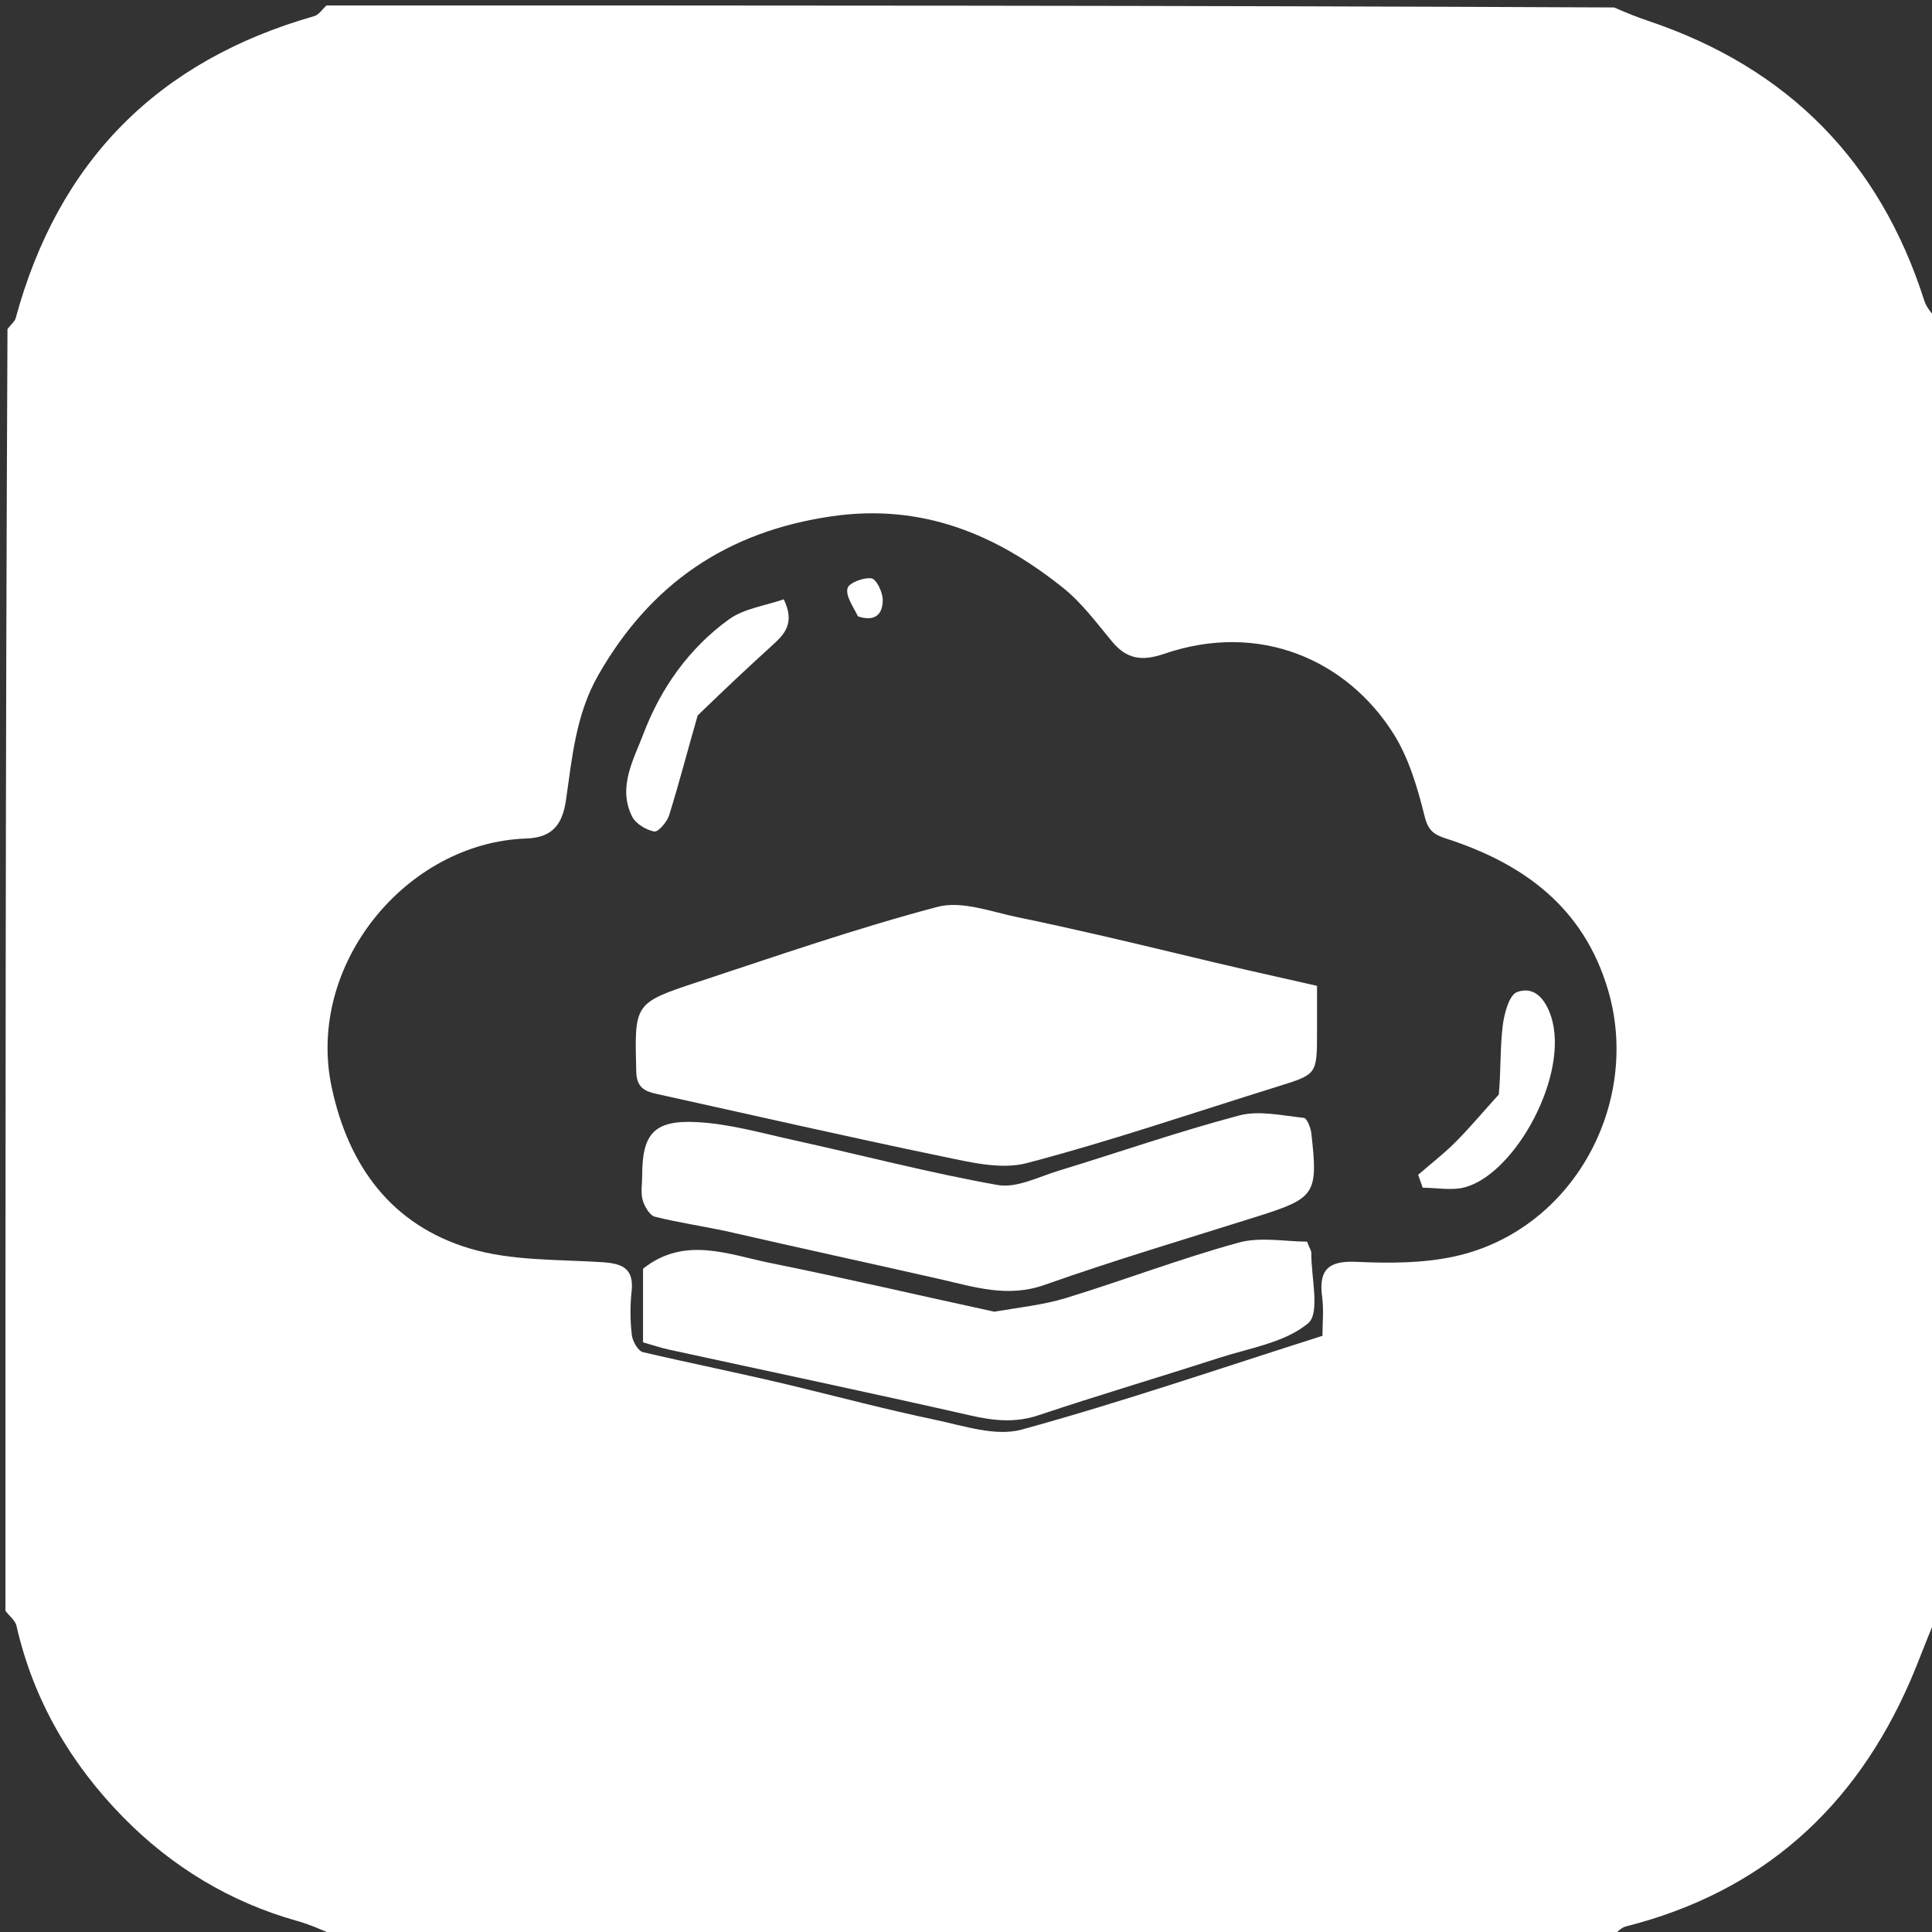 <svg version="1.1" id="Layer_1" xmlns="http://www.w3.org/2000/svg" xmlns:xlink="http://www.w3.org/1999/xlink" x="0px" y="0px"
	 width="100%" viewBox="0 0 355 355" enable-background="new 0 0 355 355" xml:space="preserve">
<rect x="0" y="0" width="355" height="355" fill="#333333" stroke="none"/>
<path fill="#FFFFFF" opacity="1" stroke="none" 
	d="
M1,296 
	C1,217.646 1,139.292 1.375,60.456 
	C2.136,59.48 2.725,59.042 2.876,58.485 
	C10.701,29.635 28.985,11.16 57.729,2.968 
	C58.602,2.719 59.248,1.674 60,1 
	C138.688,1 217.375,1 296.582,1.37 
	C299.063,2.456 301.01,3.213 302.987,3.88 
	C328.519,12.498 345.413,29.59 353.603,55.298 
	C354.034,56.649 355.184,57.771 356,59 
	C356,138.354 356,217.708 355.627,297.535 
	C353.838,301.643 352.543,305.331 350.988,308.905 
	C340.815,332.292 323.706,347.655 298.767,353.974 
	C297.739,354.234 296.918,355.306 296,356 
	C217.979,356 139.958,356 61.451,355.622 
	C58.863,354.483 56.8,353.584 54.654,352.984 
	C42.235,349.508 31.505,342.963 22.598,333.876 
	C12.97,324.051 6.129,312.388 3.034,298.757 
	C2.802,297.737 1.698,296.914 1,296 
M144.977,254.469 
	C153.91,256.63 162.8,258.993 171.791,260.875 
	C177.045,261.975 182.925,264.001 187.72,262.685 
	C206.276,257.592 224.511,251.324 243,245.451 
	C243,243.029 243.254,240.672 242.947,238.391 
	C242.281,233.438 243.949,231.622 249.185,231.859 
	C255.227,232.131 261.498,232.144 267.356,230.847 
	C289.035,226.049 301.621,202.759 295.473,181.91 
	C290.983,166.684 279.906,158.642 265.602,154.041 
	C263.464,153.353 262.413,152.583 261.773,150.003 
	C260.473,144.756 258.876,139.286 256.025,134.778 
	C247.514,121.321 231.513,114.106 213.9,120.142 
	C209.86,121.527 207.053,121.145 204.355,117.901 
	C201.516,114.488 198.814,110.806 195.395,108.062 
	C182.999,98.112 169.341,92.464 152.802,94.871 
	C133.541,97.673 119.502,107.274 109.92,124.074 
	C105.836,131.233 105.139,139.066 104.02,146.874 
	C103.397,151.217 101.77,153.907 96.687,154.077 
	C74.651,154.816 56.129,177.311 60.959,199.844 
	C64.078,214.396 72.037,225.121 86.311,229.403 
	C93.986,231.704 102.483,231.4 110.632,231.922 
	C114.371,232.162 116.523,233.054 116.054,237.332 
	C115.765,239.966 115.791,242.681 116.097,245.311 
	C116.232,246.462 117.243,248.246 118.156,248.459 
	C126.808,250.479 135.524,252.223 144.977,254.469 
z"/>
<path fill="none" opacity="1" stroke="none" 
	d="
M1,296.469 
	C1.698,296.914 2.802,297.737 3.034,298.757 
	C6.129,312.388 12.97,324.051 22.598,333.876 
	C31.505,342.963 42.235,349.508 54.654,352.984 
	C56.8,353.584 58.863,354.483 60.982,355.622 
	C41.073,356 21.146,356 1,356 
	C1,336.313 1,316.625 1,296.469 
z"/>
<path fill="none" opacity="1" stroke="none" 
	d="
M59.531,1 
	C59.248,1.674 58.602,2.719 57.729,2.968 
	C28.985,11.16 10.701,29.635 2.876,58.485 
	C2.725,59.042 2.136,59.48 1.375,59.987 
	C1,40.407 1,20.813 1,1 
	C20.354,1 39.708,1 59.531,1 
z"/>
<path fill="none" opacity="1" stroke="none" 
	d="
M296.469,356 
	C296.918,355.306 297.739,354.234 298.767,353.974 
	C323.706,347.655 340.815,332.292 350.988,308.905 
	C352.543,305.331 353.838,301.643 355.627,298.004 
	C356,317.261 356,336.523 356,356 
	C336.313,356 316.625,356 296.469,356 
z"/>
<path fill="none" opacity="1" stroke="none" 
	d="
M356,58.531 
	C355.184,57.771 354.034,56.649 353.603,55.298 
	C345.413,29.59 328.519,12.498 302.987,3.88 
	C301.01,3.213 299.063,2.456 297.051,1.37 
	C316.593,1 336.186,1 356,1 
	C356,20.02 356,39.042 356,58.531 
z"/>
<path fill="none" opacity="1" stroke="none" 
	d="
M144.599,254.258 
	C135.524,252.223 126.808,250.479 118.156,248.459 
	C117.243,248.246 116.232,246.462 116.097,245.311 
	C115.791,242.681 115.765,239.966 116.054,237.332 
	C116.523,233.054 114.371,232.162 110.632,231.922 
	C102.483,231.4 93.986,231.704 86.311,229.403 
	C72.037,225.121 64.078,214.396 60.959,199.844 
	C56.129,177.311 74.651,154.816 96.687,154.077 
	C101.77,153.907 103.397,151.217 104.02,146.874 
	C105.139,139.066 105.836,131.233 109.92,124.074 
	C119.502,107.274 133.541,97.673 152.802,94.871 
	C169.341,92.464 182.999,98.112 195.395,108.062 
	C198.814,110.806 201.516,114.488 204.355,117.901 
	C207.053,121.145 209.86,121.527 213.9,120.142 
	C231.513,114.106 247.514,121.321 256.025,134.778 
	C258.876,139.286 260.473,144.756 261.773,150.003 
	C262.413,152.583 263.464,153.353 265.602,154.041 
	C279.906,158.642 290.983,166.684 295.473,181.91 
	C301.621,202.759 289.035,226.049 267.356,230.847 
	C261.498,232.144 255.227,232.131 249.185,231.859 
	C243.949,231.622 242.281,233.438 242.947,238.391 
	C243.254,240.672 243,243.029 243,245.451 
	C224.511,251.324 206.276,257.592 187.72,262.685 
	C182.925,264.001 177.045,261.975 171.791,260.875 
	C162.8,258.993 153.91,256.63 144.599,254.258 
M216.312,175.054 
	C206.543,172.866 196.798,170.56 186.993,168.539 
	C182.119,167.535 176.714,165.459 172.279,166.63 
	C157.367,170.567 142.751,175.648 128.085,180.481 
	C116.432,184.32 116.593,184.441 116.91,196.908 
	C116.984,199.795 118.402,200.509 120.611,200.996 
	C138.114,204.855 155.586,208.863 173.137,212.494 
	C178.22,213.545 183.906,214.966 188.66,213.719 
	C204.213,209.639 219.461,204.398 234.832,199.624 
	C241.993,197.401 242,197.423 242,189.602 
	C242,186.793 242,183.985 242,181.15 
	C233.428,179.223 225.228,177.379 216.312,175.054 
M182.29,241.003 
	C168.738,238.008 155.224,234.83 141.621,232.089 
	C133.829,230.518 125.815,227.055 118.157,233.117 
	C118.157,237.364 118.157,242 118.157,246.651 
	C119.832,247.126 121.354,247.646 122.915,247.986 
	C141.371,252.007 159.857,255.899 178.278,260.079 
	C182.565,261.052 186.518,261.493 190.823,260.05 
	C201.802,256.37 212.916,253.097 223.934,249.53 
	C229.586,247.7 236.091,246.718 240.366,243.146 
	C242.614,241.267 240.899,234.638 240.946,230.153 
	C240.949,229.85 240.721,229.544 240.17,228.149 
	C236.239,228.149 231.625,227.216 227.574,228.331 
	C216.889,231.271 206.494,235.246 195.889,238.503 
	C191.764,239.769 187.386,240.216 182.29,241.003 
M133.976,226.467 
	C146.898,229.319 159.832,232.116 172.736,235.045 
	C179.091,236.487 185.15,238.498 191.944,236.093 
	C204.826,231.533 217.95,227.652 230.988,223.536 
	C241.704,220.153 242.223,219.443 240.951,208.22 
	C240.835,207.201 240.144,205.462 239.583,205.405 
	C235.627,205.001 231.38,203.99 227.701,204.964 
	C216.517,207.926 205.563,211.749 194.486,215.126 
	C190.802,216.249 186.782,218.357 183.319,217.742 
	C170.782,215.519 158.429,212.269 145.98,209.53 
	C139.987,208.212 133.968,206.468 127.9,206.176 
	C120.082,205.799 118,208.427 118.001,216.049 
	C118.001,217.548 117.704,219.13 118.093,220.519 
	C118.422,221.692 119.375,223.326 120.349,223.571 
	C124.58,224.633 128.92,225.26 133.976,226.467 
M128.366,131.118 
	C132.854,126.951 137.311,122.748 141.844,118.631 
	C144.098,116.585 146.158,114.579 144.013,110.12 
	C140.631,111.302 136.73,111.794 133.932,113.815 
	C126.602,119.108 121.406,126.471 118.233,134.83 
	C116.442,139.547 113.452,144.638 116.142,150.024 
	C116.806,151.354 118.704,152.501 120.214,152.788 
	C120.942,152.927 122.574,151.023 122.959,149.784 
	C124.805,143.842 126.363,137.812 128.366,131.118 
M275.118,201.397 
	C272.579,204.22 270.142,207.143 267.468,209.832 
	C265.32,211.991 262.886,213.864 260.579,215.865 
	C260.859,216.657 261.139,217.45 261.42,218.242 
	C264.037,218.242 266.815,218.82 269.241,218.14 
	C278.584,215.523 288.413,197.331 285.017,186.816 
	C283.998,183.658 281.981,181.121 278.771,182.282 
	C277.296,182.816 276.39,186.258 276.119,188.49 
	C275.626,192.559 275.797,196.708 275.118,201.397 
M157.975,113.47 
	C160.937,114.361 162.256,112.67 162.199,110.171 
	C162.168,108.78 161.034,106.403 160.136,106.274 
	C158.699,106.067 156.007,107.077 155.735,108.083 
	C155.355,109.49 156.712,111.366 157.975,113.47 
z"/>
<path fill="#FFFFFF" opacity="1" stroke="none" 
	d="
M216.67,175.294 
	C225.228,177.379 233.428,179.223 242,181.15 
	C242,183.985 242,186.793 242,189.602 
	C242,197.423 241.993,197.401 234.832,199.624 
	C219.461,204.398 204.213,209.639 188.66,213.719 
	C183.906,214.966 178.22,213.545 173.137,212.494 
	C155.586,208.863 138.114,204.855 120.611,200.996 
	C118.402,200.509 116.984,199.795 116.91,196.908 
	C116.593,184.441 116.432,184.32 128.085,180.481 
	C142.751,175.648 157.367,170.567 172.279,166.63 
	C176.714,165.459 182.119,167.535 186.993,168.539 
	C196.798,170.56 206.543,172.866 216.67,175.294 
z"/>
<path fill="#FFFFFF" opacity="1" stroke="none" 
	d="
M182.707,241.019 
	C187.386,240.216 191.764,239.769 195.889,238.503 
	C206.494,235.246 216.889,231.271 227.574,228.331 
	C231.625,227.216 236.239,228.149 240.17,228.149 
	C240.721,229.544 240.949,229.85 240.946,230.153 
	C240.899,234.638 242.614,241.267 240.366,243.146 
	C236.091,246.718 229.586,247.7 223.934,249.53 
	C212.916,253.097 201.802,256.37 190.823,260.05 
	C186.518,261.493 182.565,261.052 178.278,260.079 
	C159.857,255.899 141.371,252.007 122.915,247.986 
	C121.354,247.646 119.832,247.126 118.157,246.651 
	C118.157,242 118.157,237.364 118.157,233.117 
	C125.815,227.055 133.829,230.518 141.621,232.089 
	C155.224,234.83 168.738,238.008 182.707,241.019 
z"/>
<path fill="#FFFFFF" opacity="1" stroke="none" 
	d="
M133.598,226.257 
	C128.92,225.26 124.58,224.633 120.349,223.571 
	C119.375,223.326 118.422,221.692 118.093,220.519 
	C117.704,219.13 118.001,217.548 118.001,216.049 
	C118,208.427 120.082,205.799 127.9,206.176 
	C133.968,206.468 139.987,208.212 145.98,209.53 
	C158.429,212.269 170.782,215.519 183.319,217.742 
	C186.782,218.357 190.802,216.249 194.486,215.126 
	C205.563,211.749 216.517,207.926 227.701,204.964 
	C231.38,203.99 235.627,205.001 239.583,205.405 
	C240.144,205.462 240.835,207.201 240.951,208.22 
	C242.223,219.443 241.704,220.153 230.988,223.536 
	C217.95,227.652 204.826,231.533 191.944,236.093 
	C185.15,238.498 179.091,236.487 172.736,235.045 
	C159.832,232.116 146.898,229.319 133.598,226.257 
z"/>
<path fill="#FFFFFF" opacity="1" stroke="none" 
	d="
M128.195,131.465 
	C126.363,137.812 124.805,143.842 122.959,149.784 
	C122.574,151.023 120.942,152.927 120.214,152.788 
	C118.704,152.501 116.806,151.354 116.142,150.024 
	C113.452,144.638 116.442,139.547 118.233,134.83 
	C121.406,126.471 126.602,119.108 133.932,113.815 
	C136.73,111.794 140.631,111.302 144.013,110.12 
	C146.158,114.579 144.098,116.585 141.844,118.631 
	C137.311,122.748 132.854,126.951 128.195,131.465 
z"/>
<path fill="#FFFFFF" opacity="1" stroke="none" 
	d="
M275.404,201.111 
	C275.797,196.708 275.626,192.559 276.119,188.49 
	C276.39,186.258 277.296,182.816 278.771,182.282 
	C281.981,181.121 283.998,183.658 285.017,186.816 
	C288.413,197.331 278.584,215.523 269.241,218.14 
	C266.815,218.82 264.037,218.242 261.42,218.242 
	C261.139,217.45 260.859,216.657 260.579,215.865 
	C262.886,213.864 265.32,211.991 267.468,209.832 
	C270.142,207.143 272.579,204.22 275.404,201.111 
z"/>
<path fill="#FFFFFF" opacity="1" stroke="none" 
	d="
M157.651,113.256 
	C156.712,111.366 155.355,109.49 155.735,108.083 
	C156.007,107.077 158.699,106.067 160.136,106.274 
	C161.034,106.403 162.168,108.78 162.199,110.171 
	C162.256,112.67 160.937,114.361 157.651,113.256 
z"/>
</svg>